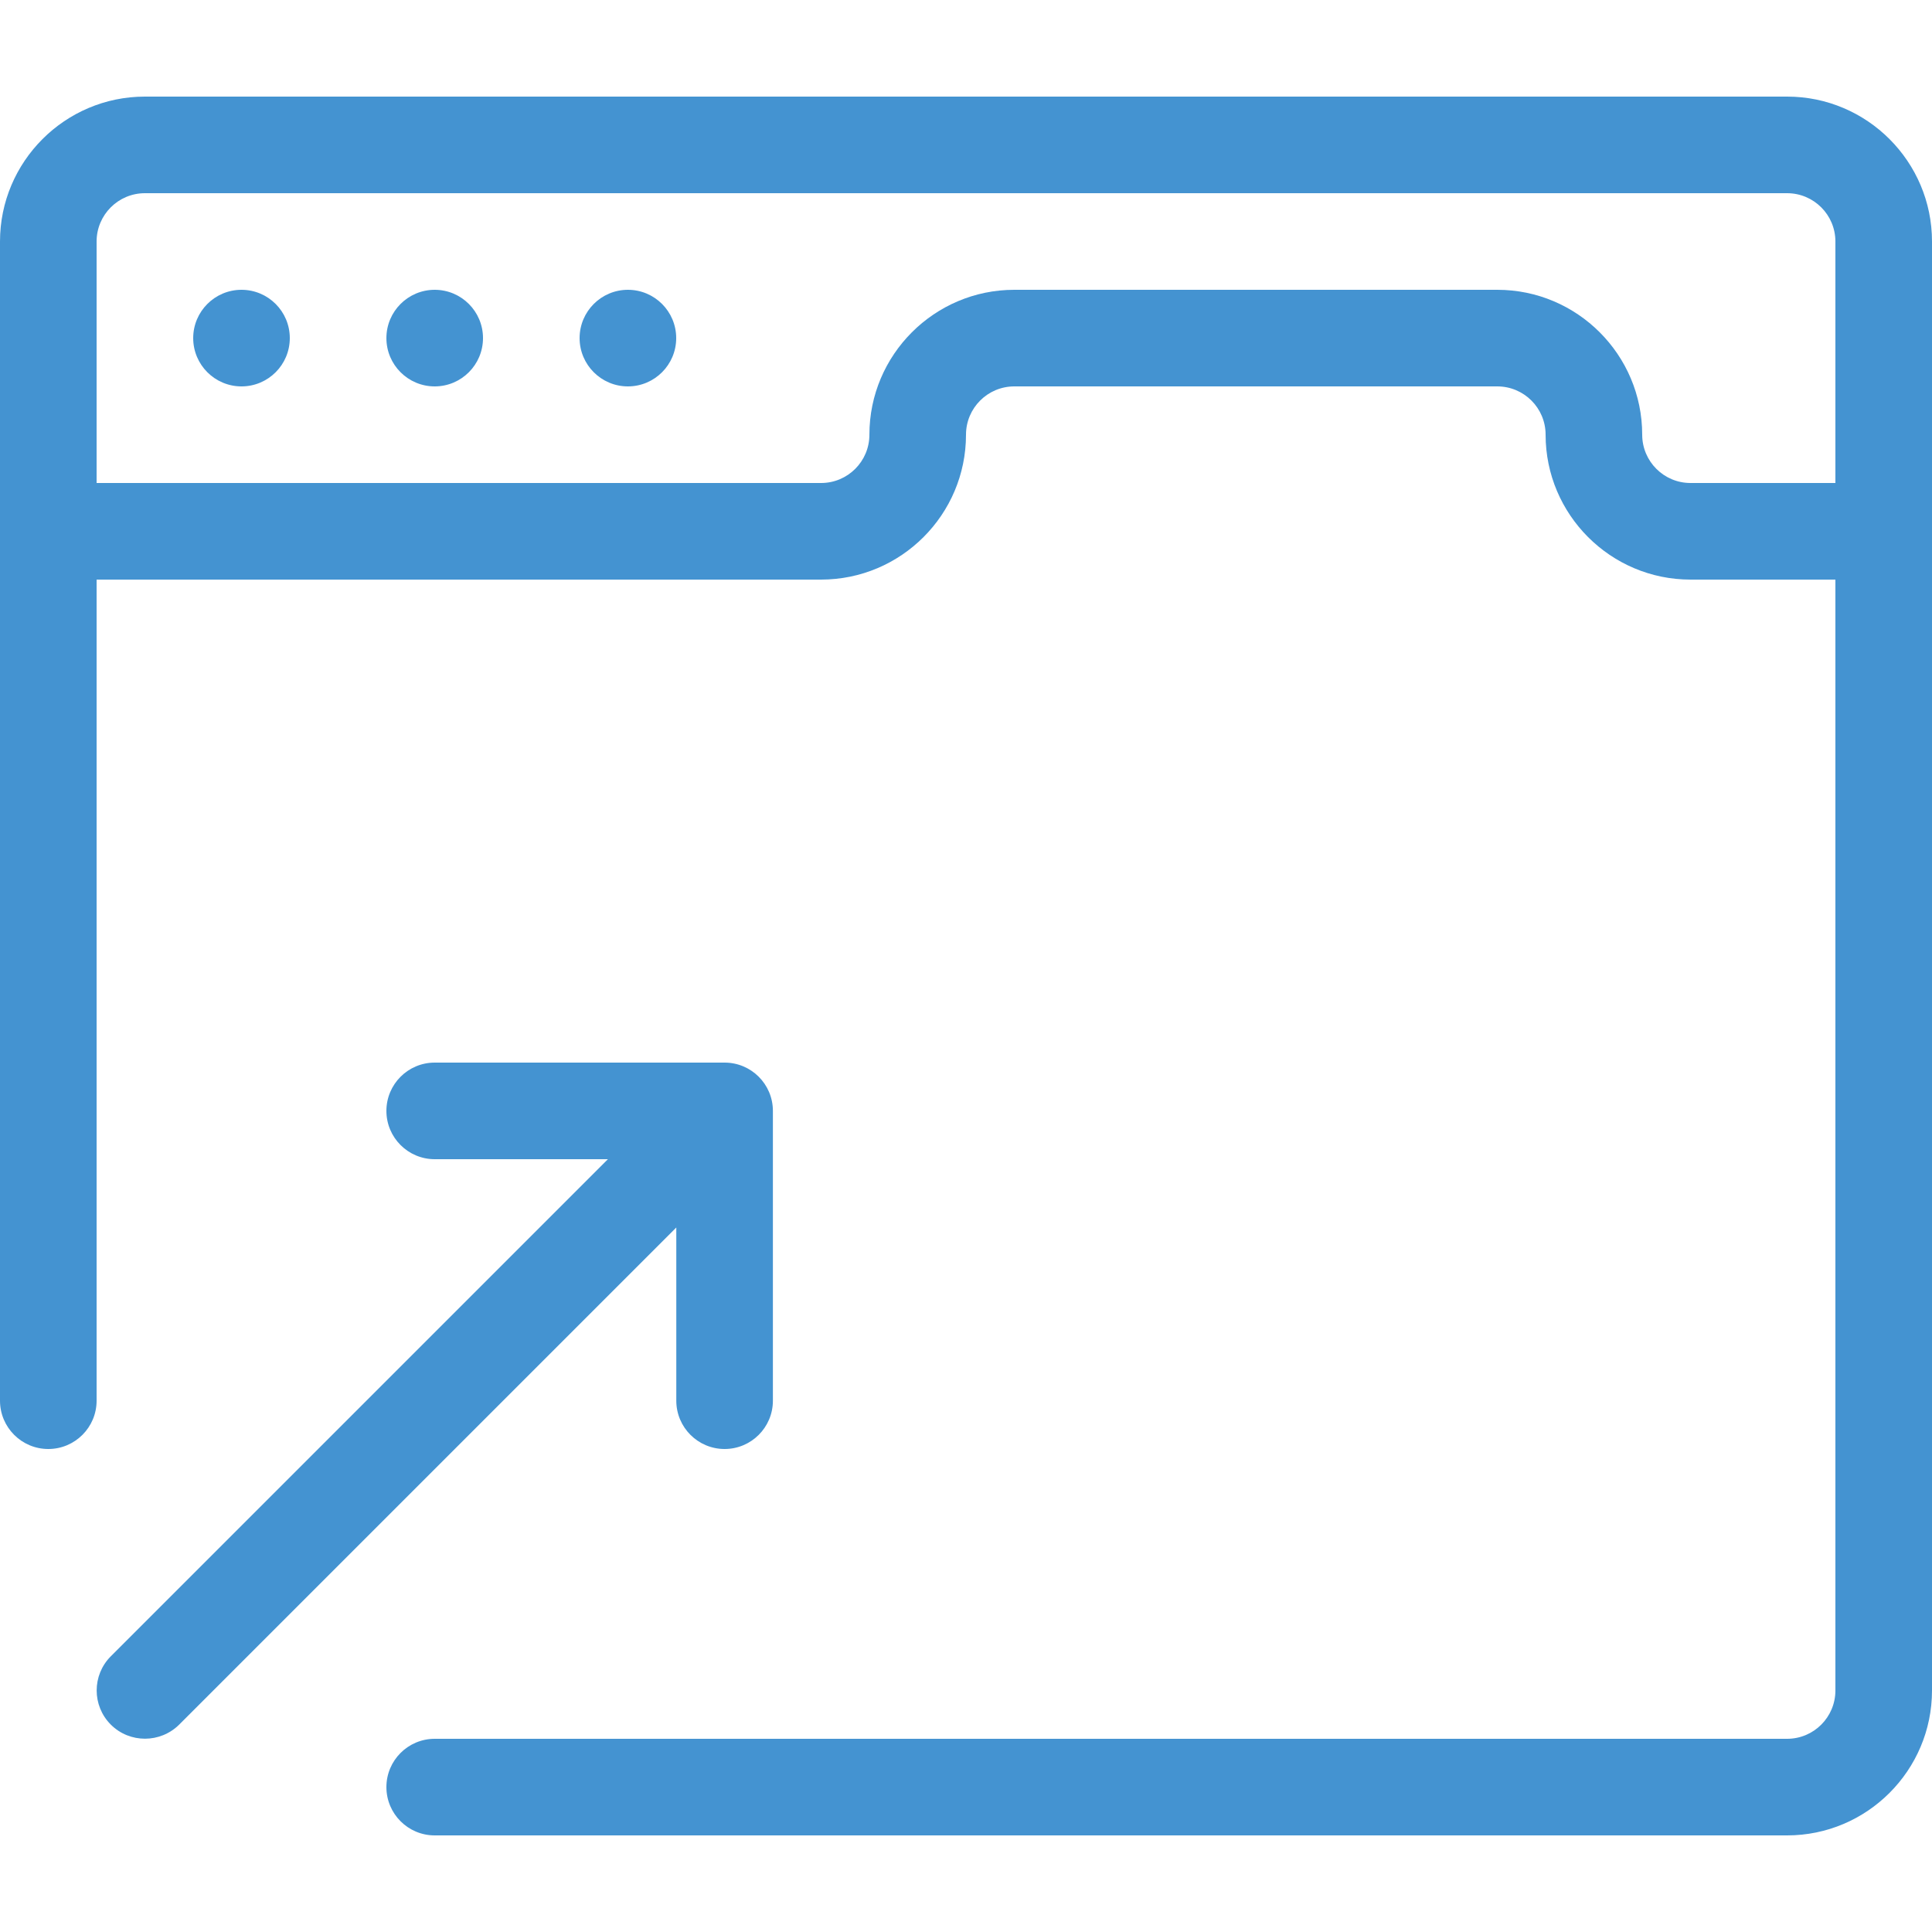 <?xml version="1.0" encoding="utf-8"?>
<!-- Generated by IcoMoon.io -->
<!DOCTYPE svg PUBLIC "-//W3C//DTD SVG 1.1//EN" "http://www.w3.org/Graphics/SVG/1.1/DTD/svg11.dtd">
<svg version="1.1" xmlns="http://www.w3.org/2000/svg" xmlns:xlink="http://www.w3.org/1999/xlink" width="20" height="20" viewBox="0 0 20 20">
<path fill="#4493d1" d="M3 3.5c0 0.276-0.224 0.5-0.5 0.5s-0.5-0.224-0.5-0.5c0-0.276 0.224-0.5 0.5-0.5s0.5 0.224 0.5 0.5z"></path>
<path fill="#4493d1" d="M5 3.5c0 0.276-0.224 0.5-0.5 0.5s-0.5-0.224-0.5-0.5c0-0.276 0.224-0.5 0.5-0.5s0.5 0.224 0.5 0.5z"></path>
<path fill="#4493d1" d="M7 3.5c0 0.276-0.224 0.5-0.5 0.5s-0.5-0.224-0.5-0.5c0-0.276 0.224-0.5 0.5-0.5s0.5 0.224 0.5 0.5z"></path>
<path fill="#4493d1" d="M18.5 1h-17c-0.827 0-1.5 0.673-1.5 1.5v12c0 0.276 0.224 0.5 0.5 0.5s0.5-0.224 0.5-0.5v-8.5h7.5c0.827 0 1.5-0.673 1.5-1.5 0-0.276 0.224-0.5 0.5-0.5h5c0.276 0 0.5 0.224 0.5 0.5 0 0.827 0.673 1.5 1.5 1.5h1.5v11.5c0 0.276-0.224 0.5-0.5 0.5h-14c-0.276 0-0.5 0.224-0.5 0.5s0.224 0.5 0.5 0.5h14c0.827 0 1.5-0.673 1.5-1.5v-15c0-0.827-0.673-1.5-1.5-1.5zM17.5 5c-0.276 0-0.5-0.224-0.5-0.5 0-0.827-0.673-1.5-1.5-1.5h-5c-0.827 0-1.5 0.673-1.5 1.5 0 0.276-0.224 0.5-0.5 0.5h-7.5v-2.5c0-0.276 0.224-0.5 0.5-0.5h17c0.276 0 0.5 0.224 0.5 0.5v2.5h-1.5z"></path>
<path fill="#4493d1" d="M7.5 11h-3c-0.276 0-0.5 0.224-0.5 0.5s0.224 0.5 0.5 0.5h1.793l-5.146 5.146c-0.195 0.195-0.195 0.512 0 0.707 0.098 0.098 0.226 0.146 0.354 0.146s0.256-0.049 0.354-0.146l5.146-5.146v1.793c0 0.276 0.224 0.5 0.5 0.5s0.5-0.224 0.5-0.5v-3c0-0.276-0.224-0.5-0.5-0.5z"></path>
</svg>

